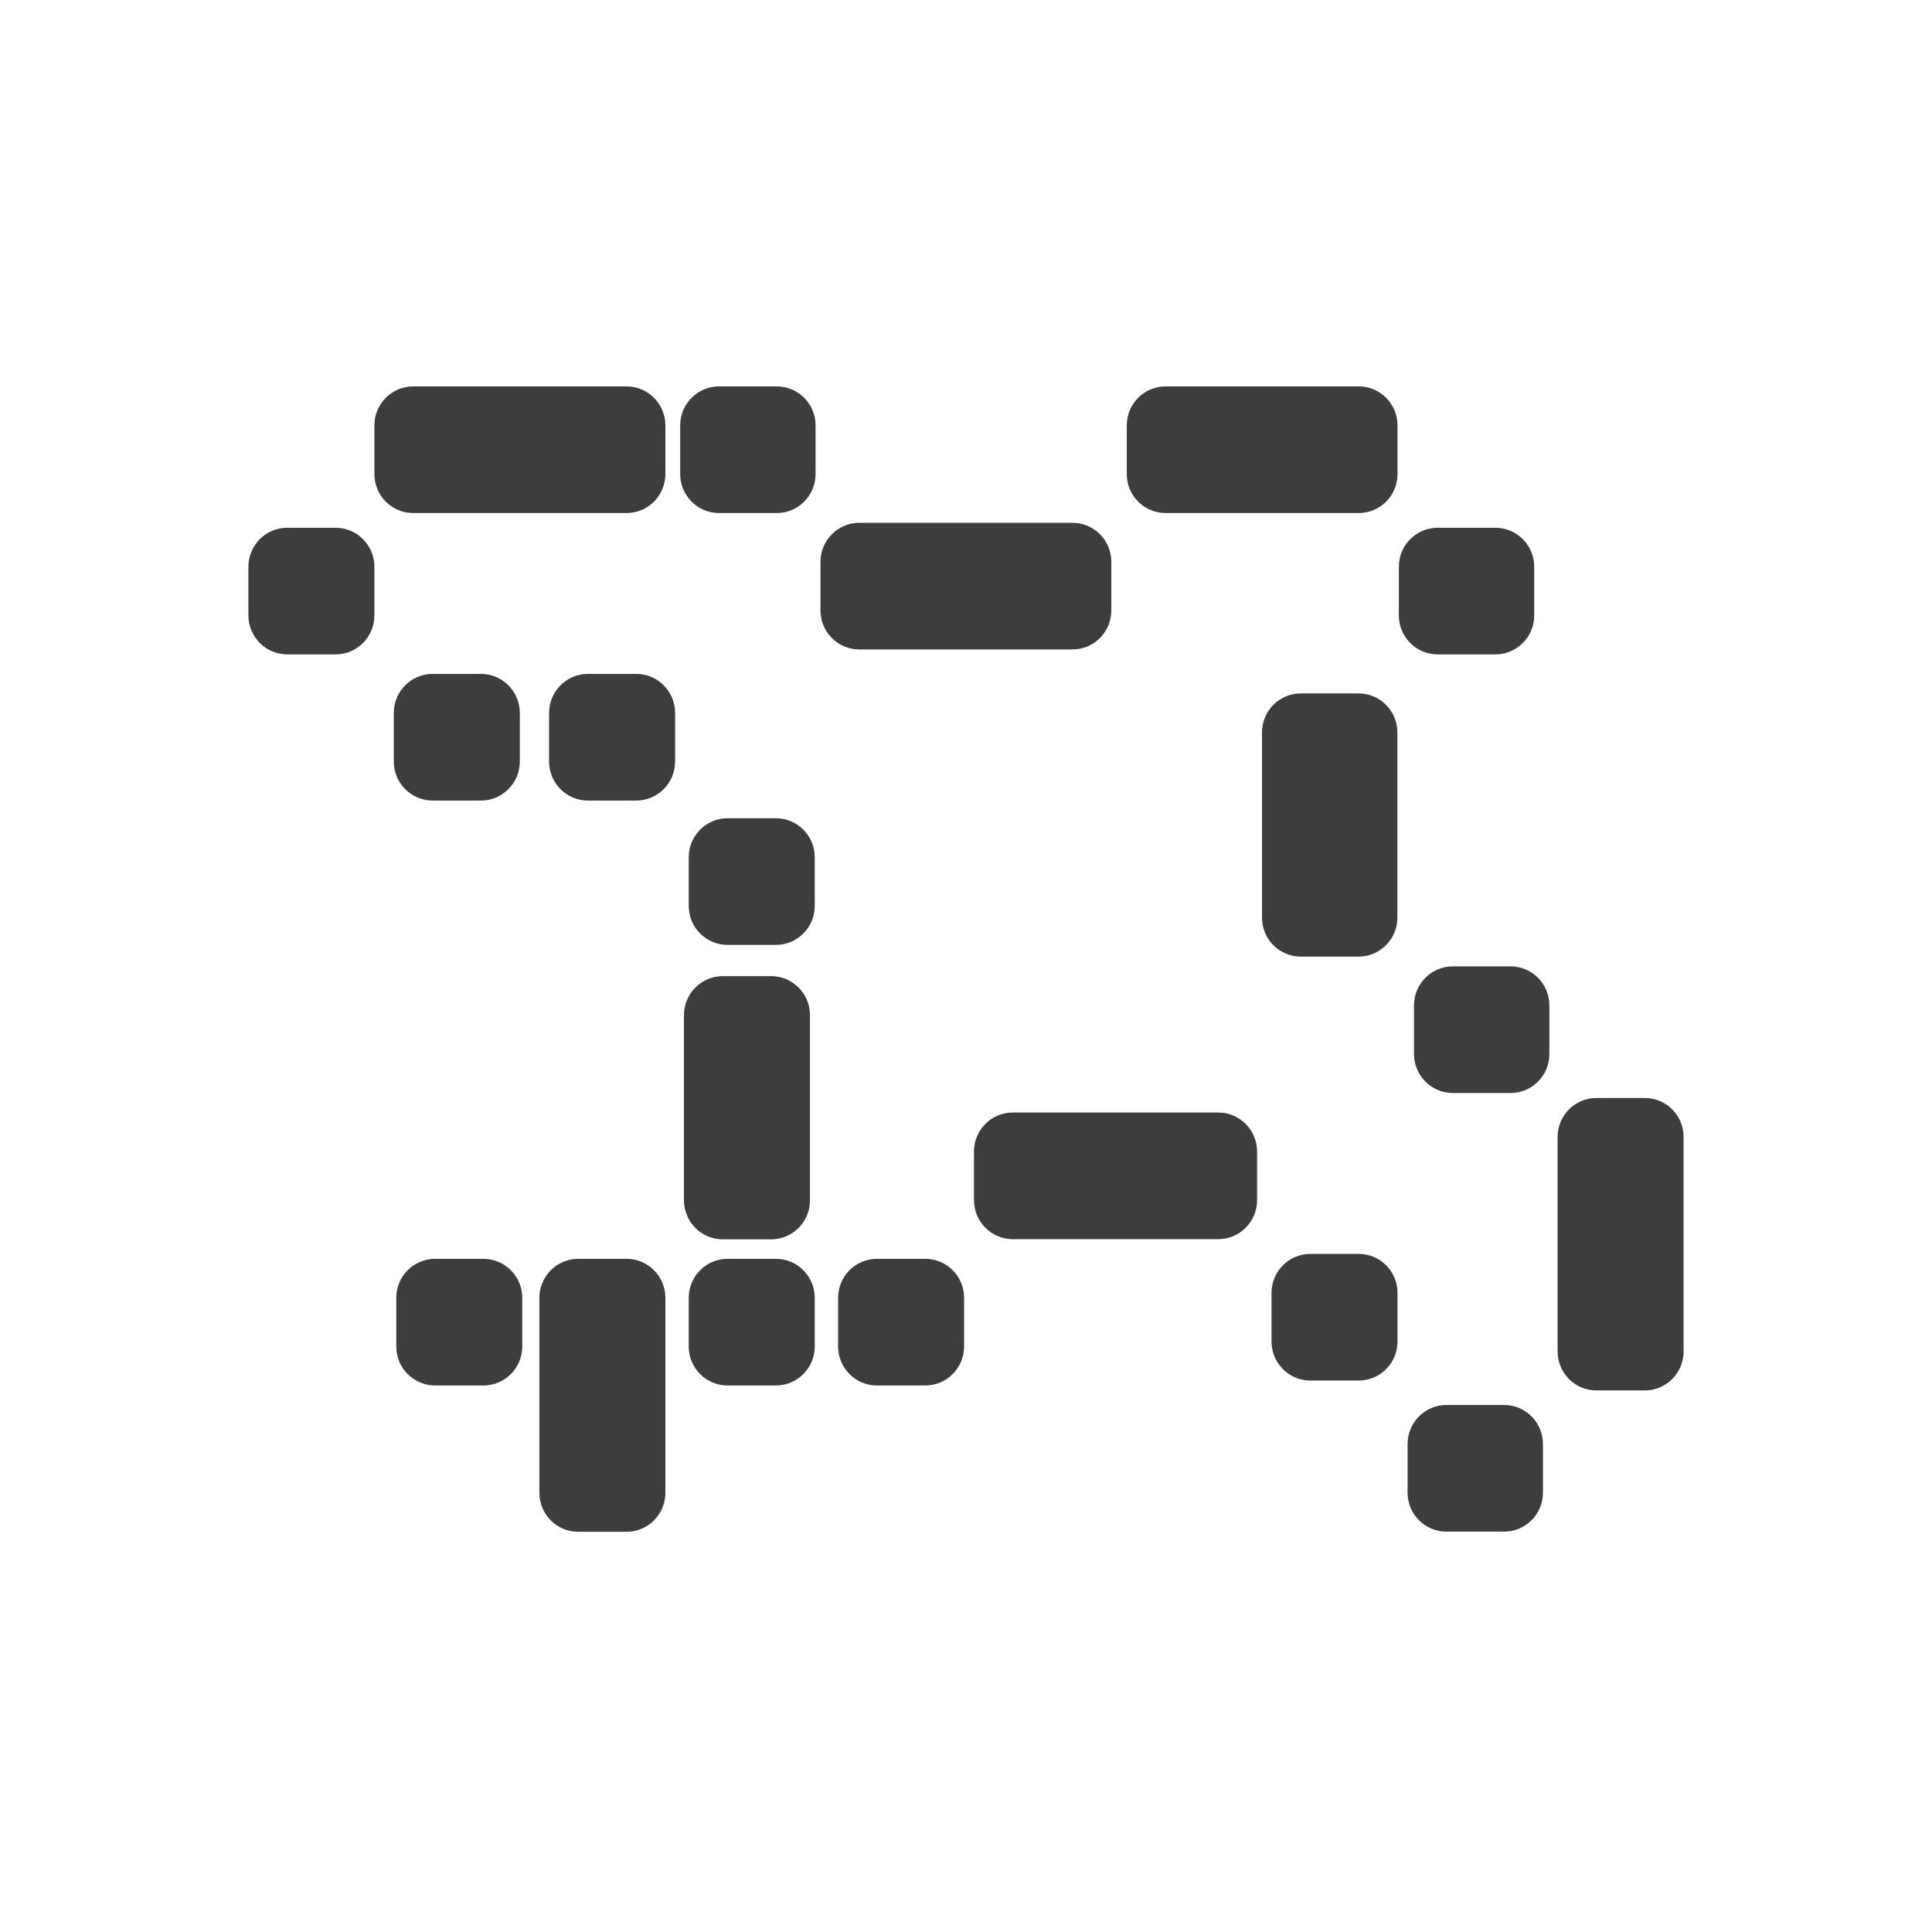 <svg width="140" height="140" viewBox="0 0 140 140" fill="none" xmlns="http://www.w3.org/2000/svg">
<path fill-rule="evenodd" clip-rule="evenodd" d="M29.943 28L45.403 28C46.957 28 48.216 29.266 48.216 30.827V34.35C48.216 35.911 46.957 37.177 45.403 37.177H29.943C28.389 37.177 27.13 35.911 27.13 34.35V30.827C27.13 29.266 28.389 28 29.943 28ZM84.463 28L98.457 28C100.011 28 101.27 29.266 101.27 30.827V34.35C101.27 35.911 100.011 37.177 98.457 37.177L84.463 37.177C82.91 37.177 81.65 35.911 81.65 34.35V30.827C81.65 29.266 82.91 28 84.463 28ZM55.88 70.734H52.376C50.822 70.734 49.562 72 49.562 73.561V86.979C49.562 88.541 50.822 89.807 52.376 89.807H55.88C57.434 89.807 58.693 88.541 58.693 86.979V73.561C58.693 72 57.434 70.734 55.88 70.734ZM31.349 48.834H34.854C36.407 48.834 37.667 50.1 37.667 51.661V55.184C37.667 56.745 36.407 58.011 34.854 58.011H31.349C29.796 58.011 28.536 56.745 28.536 55.184V51.661C28.536 50.1 29.796 48.834 31.349 48.834ZM46.106 48.834H42.602C41.048 48.834 39.789 50.1 39.789 51.661V55.184C39.789 56.745 41.048 58.011 42.602 58.011H46.106C47.66 58.011 48.92 56.745 48.92 55.184V51.661C48.92 50.1 47.66 48.834 46.106 48.834ZM52.721 59.293H56.226C57.779 59.293 59.039 60.559 59.039 62.12V65.642C59.039 67.204 57.779 68.47 56.226 68.47H52.721C51.168 68.47 49.908 67.204 49.908 65.642V62.12C49.908 60.559 51.168 59.293 52.721 59.293ZM98.457 90.861H94.953C93.399 90.861 92.14 92.127 92.14 93.688V97.21C92.14 98.772 93.399 100.038 94.953 100.038H98.457C100.011 100.038 101.27 98.772 101.27 97.21V93.688C101.27 92.127 100.011 90.861 98.457 90.861ZM41.899 91.22H45.403C46.957 91.22 48.216 92.486 48.216 94.048L48.216 108.173C48.216 109.734 46.957 111 45.403 111H41.899C40.345 111 39.086 109.734 39.086 108.173L39.086 94.048C39.086 92.486 40.345 91.22 41.899 91.22ZM35.032 91.22H31.528C29.974 91.22 28.715 92.486 28.715 94.048V97.57C28.715 99.132 29.974 100.397 31.528 100.397H35.032C36.586 100.397 37.845 99.132 37.845 97.57V94.048C37.845 92.486 36.586 91.22 35.032 91.22ZM52.721 91.22H56.226C57.779 91.22 59.039 92.486 59.039 94.048V97.57C59.039 99.132 57.779 100.397 56.226 100.397H52.721C51.168 100.397 49.908 99.132 49.908 97.57V94.048C49.908 92.486 51.168 91.22 52.721 91.22ZM67.049 91.22H63.544C61.991 91.22 60.731 92.486 60.731 94.048V97.57C60.731 99.132 61.991 100.397 63.544 100.397H67.049C68.603 100.397 69.862 99.132 69.862 97.57V94.048C69.862 92.486 68.603 91.22 67.049 91.22ZM73.391 80.618H88.279C89.833 80.618 91.092 81.884 91.092 83.445L91.092 86.967C91.092 88.529 89.833 89.795 88.279 89.795H73.391C71.838 89.795 70.578 88.529 70.578 86.967V83.445C70.578 81.884 71.838 80.618 73.391 80.618ZM24.317 38.243H20.813C19.259 38.243 18 39.509 18 41.071L18 44.593C18 46.154 19.259 47.42 20.813 47.42H24.317C25.871 47.42 27.131 46.154 27.131 44.593V41.071C27.131 39.509 25.871 38.243 24.317 38.243ZM104.811 101.811H108.995C110.549 101.811 111.808 103.077 111.808 104.638V108.161C111.808 109.722 110.549 110.988 108.995 110.988H104.811C103.257 110.988 101.998 109.722 101.998 108.161V104.638C101.998 103.077 103.257 101.811 104.811 101.811ZM119.187 79.564H115.682C114.129 79.564 112.869 80.829 112.869 82.391L112.869 97.929C112.869 99.491 114.129 100.757 115.682 100.757H119.187C120.74 100.757 122 99.491 122 97.929L122 82.391C122 80.829 120.74 79.564 119.187 79.564ZM105.276 70.027H109.46C111.013 70.027 112.273 71.293 112.273 72.855V76.377C112.273 77.938 111.013 79.204 109.46 79.204H105.276C103.722 79.204 102.463 77.938 102.463 76.377V72.855C102.463 71.293 103.722 70.027 105.276 70.027ZM56.286 28H52.102C50.548 28 49.289 29.266 49.289 30.827V34.35C49.289 35.911 50.548 37.177 52.102 37.177L56.286 37.177C57.84 37.177 59.099 35.911 59.099 34.35V30.827C59.099 29.266 57.84 28 56.286 28ZM62.269 37.884H77.717C79.271 37.884 80.53 39.15 80.53 40.711V44.233C80.53 45.795 79.271 47.061 77.717 47.061H62.269C60.715 47.061 59.456 45.795 59.456 44.233V40.711C59.456 39.15 60.715 37.884 62.269 37.884ZM108.363 38.243H104.179C102.626 38.243 101.366 39.509 101.366 41.071V44.593C101.366 46.154 102.626 47.42 104.179 47.42H108.363C109.917 47.42 111.176 46.154 111.176 44.593V41.071C111.176 39.509 109.917 38.243 108.363 38.243ZM94.262 50.248H98.446C100 50.248 101.259 51.513 101.259 53.075V66.493C101.259 68.054 100 69.32 98.446 69.32H94.262C92.709 69.32 91.449 68.054 91.449 66.493V53.075C91.449 51.513 92.709 50.248 94.262 50.248Z" fill="#3D3D3D"/>
</svg>

